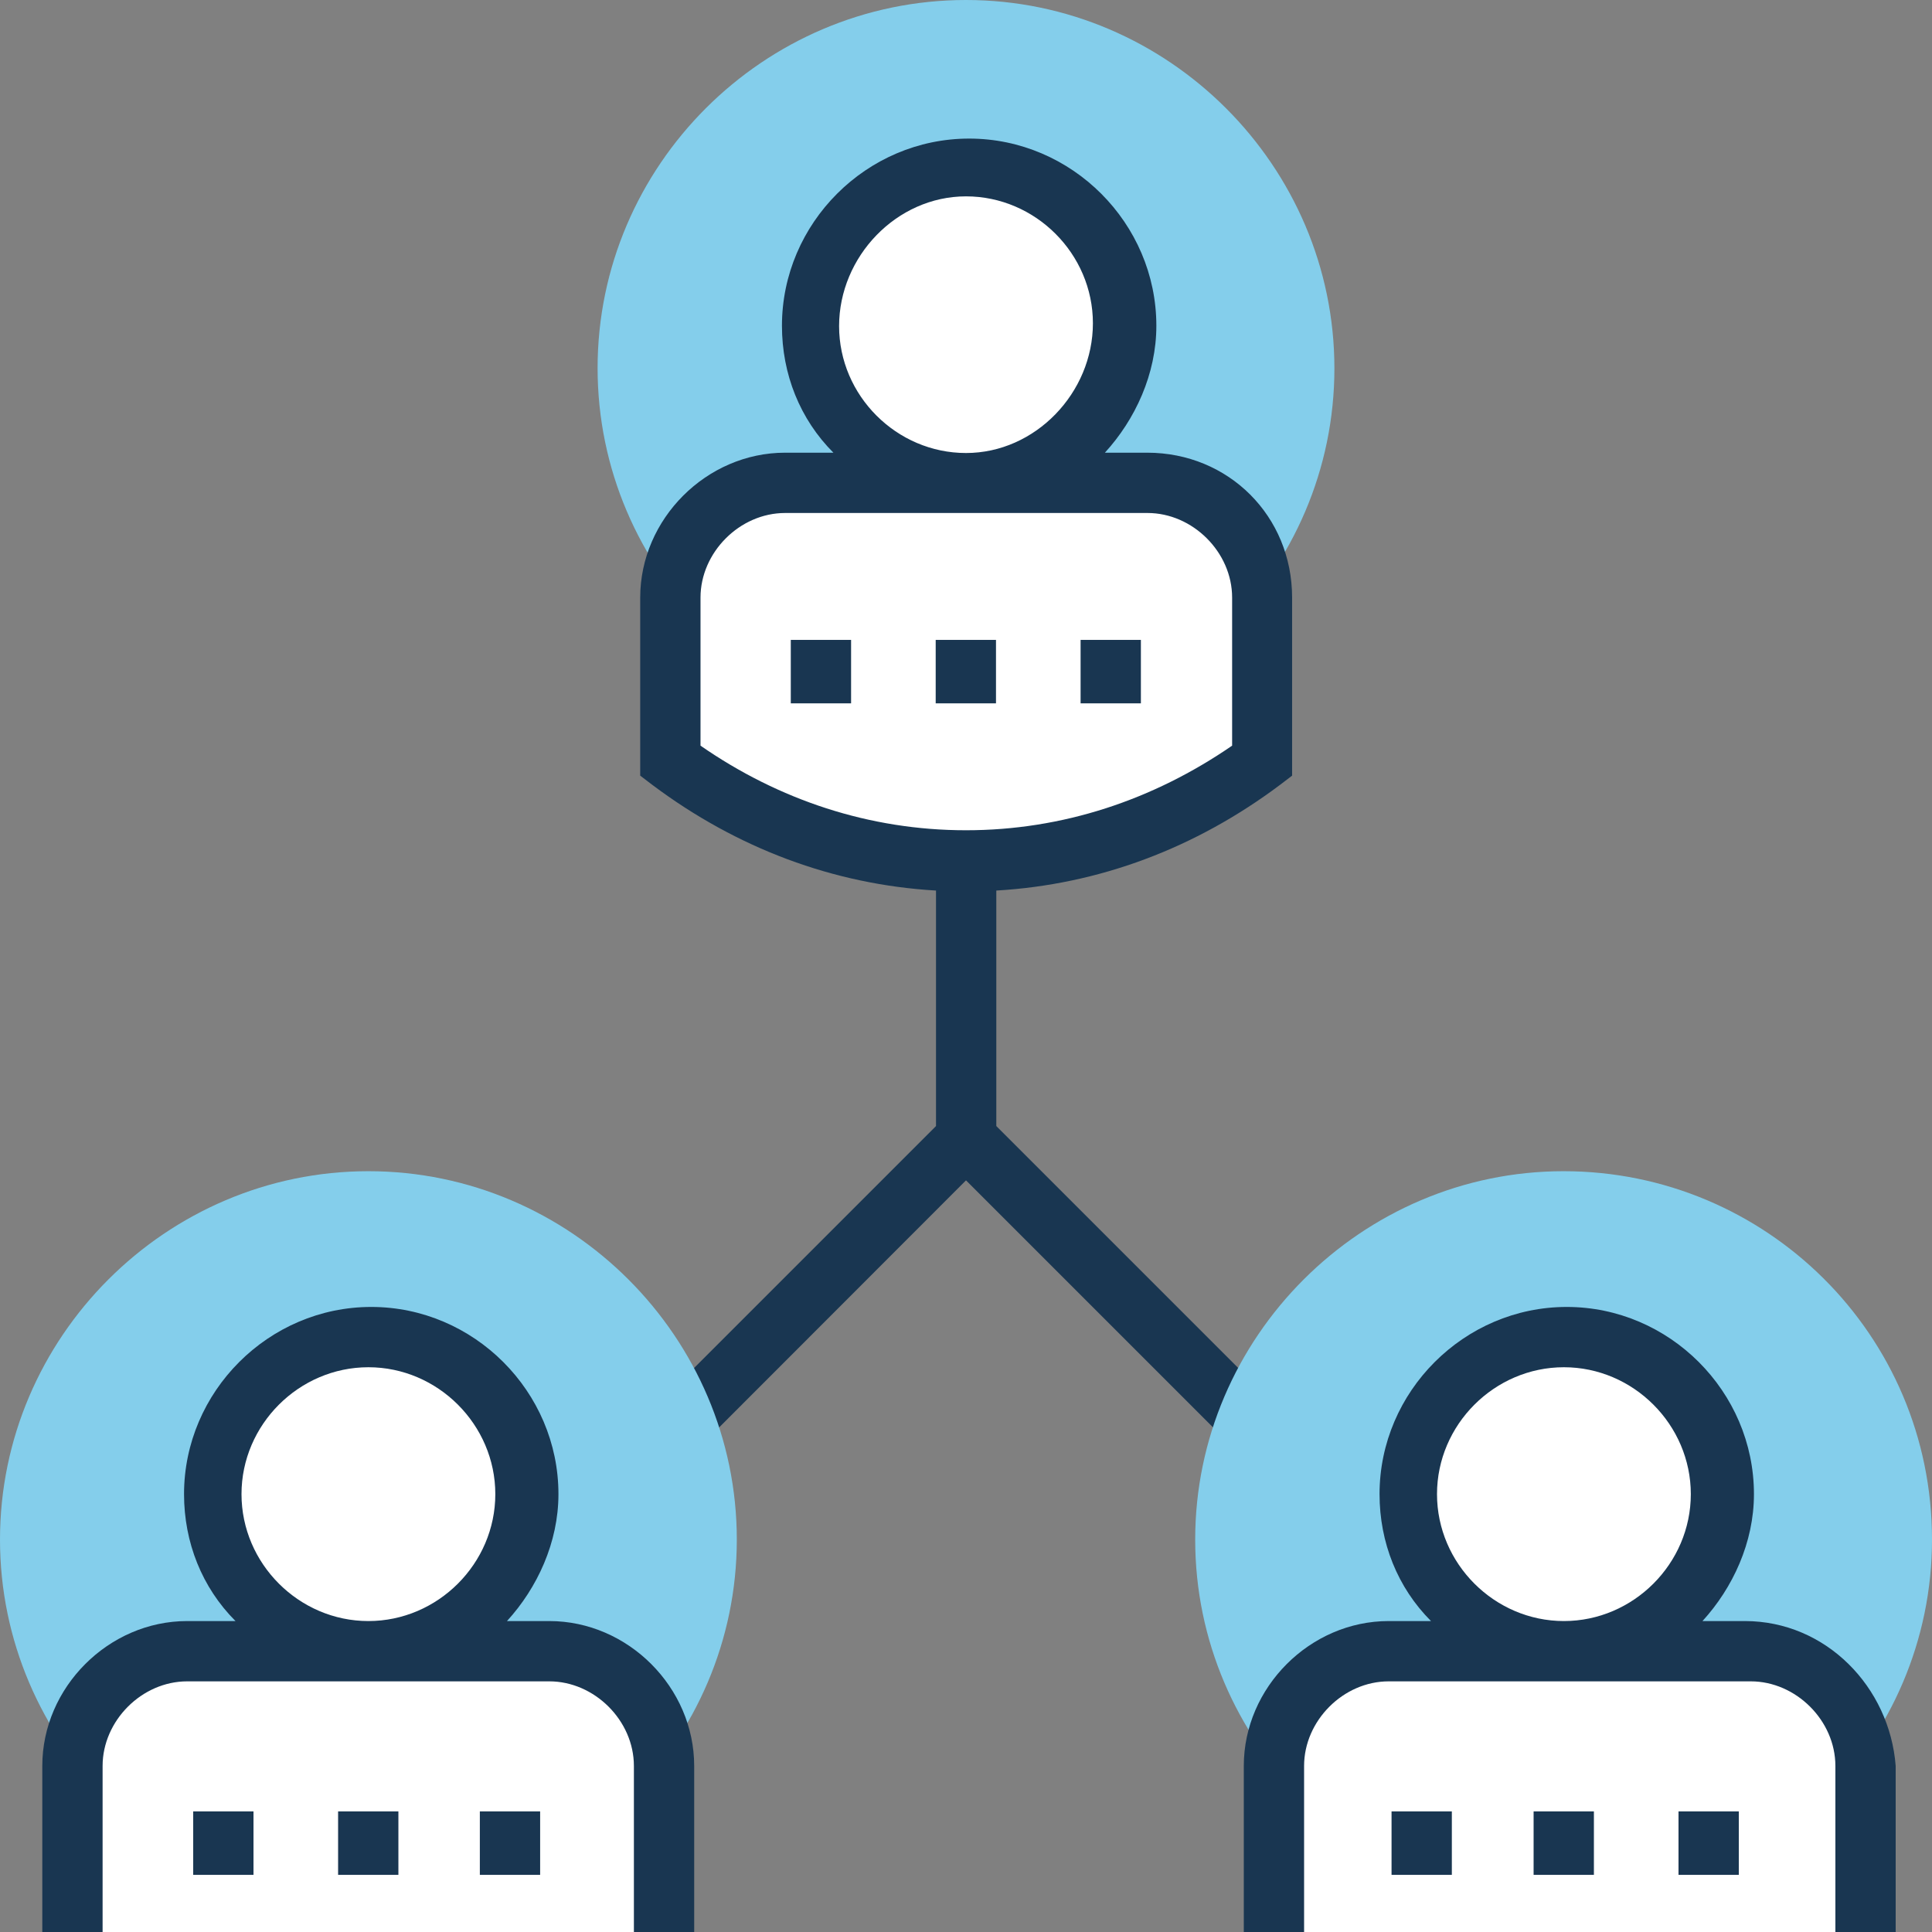 <?xml version="1.0"?>
<svg xmlns="http://www.w3.org/2000/svg" xmlns:xlink="http://www.w3.org/1999/xlink" version="1.1" id="Layer_1" x="0px" y="0px" viewBox="0 0 395.636 395.636" style="enable-background:new 0 0 395.636 395.636;" xml:space="preserve" width="512px" height="512px" class=""><rect x="0" y="0" width="395.636" height="395.636" fill="#808080" stroke="none"/><g><path style="fill:#84CEEB" d="M197.818,150.82c-41.438,0-75.442-34.004-75.442-75.442S156.38,0,197.818,0  s75.442,34.004,75.442,75.442S239.257,150.82,197.818,150.82z" data-original="#FDBF5E" class="active-path" data-old_color="#84ceeb"/><g>
	<circle style="fill:#FFFFFF;" cx="197.818" cy="66.133" r="32.129" data-original="#FFFFFF" class=""/>
	<path style="fill:#FFFFFF;" d="M234.925,98.909h-74.214c-12.994,0-23.467,10.537-23.467,23.467v34.004   c16.679,12.994,37.689,20.428,60.574,20.428s43.895-7.434,60.574-20.428v-34.004C258.392,109.446,247.919,98.909,234.925,98.909z" data-original="#FFFFFF" class=""/>
</g><path style="fill:#193651;" d="M259.62,288.711c0.646-0.646,1.228-0.646,1.875-0.646l-57.471-57.471v-48.226  c21.01-1.228,40.792-8.663,58.117-21.657l2.457-1.875v-36.461c0-16.679-12.994-29.673-29.673-29.673h-8.663  c6.206-6.788,10.537-16.097,10.537-25.988c0-21.01-17.325-38.335-38.335-38.335s-38.335,17.325-38.335,38.335  c0,9.891,3.685,19.135,10.537,25.988h-9.891c-16.097,0-29.673,13.576-29.673,29.673v36.461l2.457,1.875  c17.325,12.994,37.107,20.428,58.117,21.657v48.226l-85.333,85.333l8.663,8.663l82.812-82.877l55.014,55.014  C254.061,293.624,256.517,290.521,259.62,288.711z M197.818,40.21c14.222,0,25.988,11.766,25.988,25.988s-11.766,26.57-25.988,26.57  c-14.222,0-25.988-11.766-25.988-25.988S183.596,40.21,197.818,40.21z M143.451,152.695v-30.319c0-9.244,8.016-17.325,17.325-17.325  h74.214c9.244,0,17.325,8.016,17.325,17.325v30.319c-16.162,11.119-34.715,17.325-54.497,17.325S159.483,163.814,143.451,152.695z" data-original="#193651" class=""/><path style="fill:#84CEEB" d="M320.194,390.723c-41.438,0-75.442-34.004-75.442-75.442s34.069-75.442,75.442-75.442  s75.442,33.422,75.442,75.442C395.636,356.719,361.632,390.723,320.194,390.723z" data-original="#F16051" class="" data-old_color="#84ceeb"/><g>
	<circle style="fill:#FFFFFF;" cx="320.194" cy="305.972" r="32.129" data-original="#FFFFFF" class=""/>
	<path style="fill:#FFFFFF;" d="M357.301,338.166h-37.107h-37.042c-12.994,0-23.467,10.537-23.467,23.467v34.004h121.083v-34.004   C380.768,348.638,370.295,338.166,357.301,338.166z" data-original="#FFFFFF" class=""/>
</g><g>
	<path style="fill:#193651;" d="M357.301,331.96h-8.663c6.206-6.788,10.537-16.097,10.537-25.988   c0-21.01-17.325-38.335-38.335-38.335s-38.335,17.325-38.335,38.335c0,9.891,3.685,19.135,10.537,25.988h-8.663   c-16.097,0-29.673,13.576-29.673,29.673v34.004h12.347v-34.004c0-9.244,8.016-17.325,17.325-17.325h74.149   c9.244,0,17.325,8.016,17.325,17.325v34.004h12.347v-34.004C386.974,345.535,373.98,331.96,357.301,331.96z M294.271,305.972   c0-14.222,11.766-25.988,25.988-25.988s25.988,11.766,25.988,25.988s-11.766,25.988-25.988,25.988S294.271,320.194,294.271,305.972   z" data-original="#193651" class=""/>
	<rect x="284.962" y="370.941" style="fill:#193651;" width="12.347" height="12.994" data-original="#193651" class=""/>
	<rect x="314.053" y="370.941" style="fill:#193651;" width="12.347" height="12.994" data-original="#193651" class=""/>
	<rect x="343.725" y="370.941" style="fill:#193651;" width="12.347" height="12.994" data-original="#193651" class=""/>
	<rect x="161.939" y="131.038" style="fill:#193651;" width="12.347" height="12.994" data-original="#193651" class=""/>
	<rect x="191.612" y="131.038" style="fill:#193651;" width="12.347" height="12.994" data-original="#193651" class=""/>
	<rect x="221.285" y="131.038" style="fill:#193651;" width="12.347" height="12.994" data-original="#193651" class=""/>
</g><path style="fill:#84CEEB" d="M75.442,390.723C34.004,390.723,0,356.719,0,315.281s34.004-75.442,75.442-75.442  s75.442,34.004,75.442,75.442S116.816,390.723,75.442,390.723z" data-original="#2EA2DB" class="" data-old_color="#84ceeb"/><circle style="fill:#FFFFFF;" cx="75.442" cy="305.972" r="32.129" data-original="#FFFFFF" class=""/><path id="SVGCleanerId_0" style="fill:#FFFFFF;" d="M112.485,338.166H75.378H38.335c-12.994,0-23.467,10.537-23.467,23.467v34.004  h121.147v-34.004C136.016,348.638,125.479,338.166,112.485,338.166z" data-original="#FFFFFF" class=""/><circle style="fill:#FFFFFF;" cx="75.442" cy="305.972" r="32.129" data-original="#FFFFFF" class=""/><g>
	<path id="SVGCleanerId_0_1_" style="fill:#FFFFFF;" d="M112.485,338.166H75.378H38.335c-12.994,0-23.467,10.537-23.467,23.467   v34.004h121.147v-34.004C136.016,348.638,125.479,338.166,112.485,338.166z" data-original="#FFFFFF" class=""/>
</g><g>
	<path style="fill:#193651;" d="M112.485,331.96h-8.663c6.206-6.788,10.537-16.097,10.537-25.988   c0-21.01-17.325-38.335-38.335-38.335s-38.335,17.325-38.335,38.335c0,9.891,3.685,19.135,10.537,25.988h-9.891   c-16.097,0-29.673,13.576-29.673,29.673v34.004H21.01v-34.004c0-9.244,8.016-17.325,17.325-17.325h74.149   c9.244,0,17.325,8.016,17.325,17.325v34.004h12.347v-34.004C142.158,345.535,128.582,331.96,112.485,331.96z M49.455,305.972   c0-14.222,11.766-25.988,25.988-25.988s25.988,11.766,25.988,25.988S89.665,331.96,75.442,331.96S49.455,320.194,49.455,305.972z" data-original="#193651" class=""/>
	<rect x="39.564" y="370.941" style="fill:#193651;" width="12.347" height="12.994" data-original="#193651" class=""/>
	<rect x="69.236" y="370.941" style="fill:#193651;" width="12.347" height="12.994" data-original="#193651" class=""/>
	<rect x="98.263" y="370.941" style="fill:#193651;" width="12.347" height="12.994" data-original="#193651" class=""/>
</g></g> </svg>
